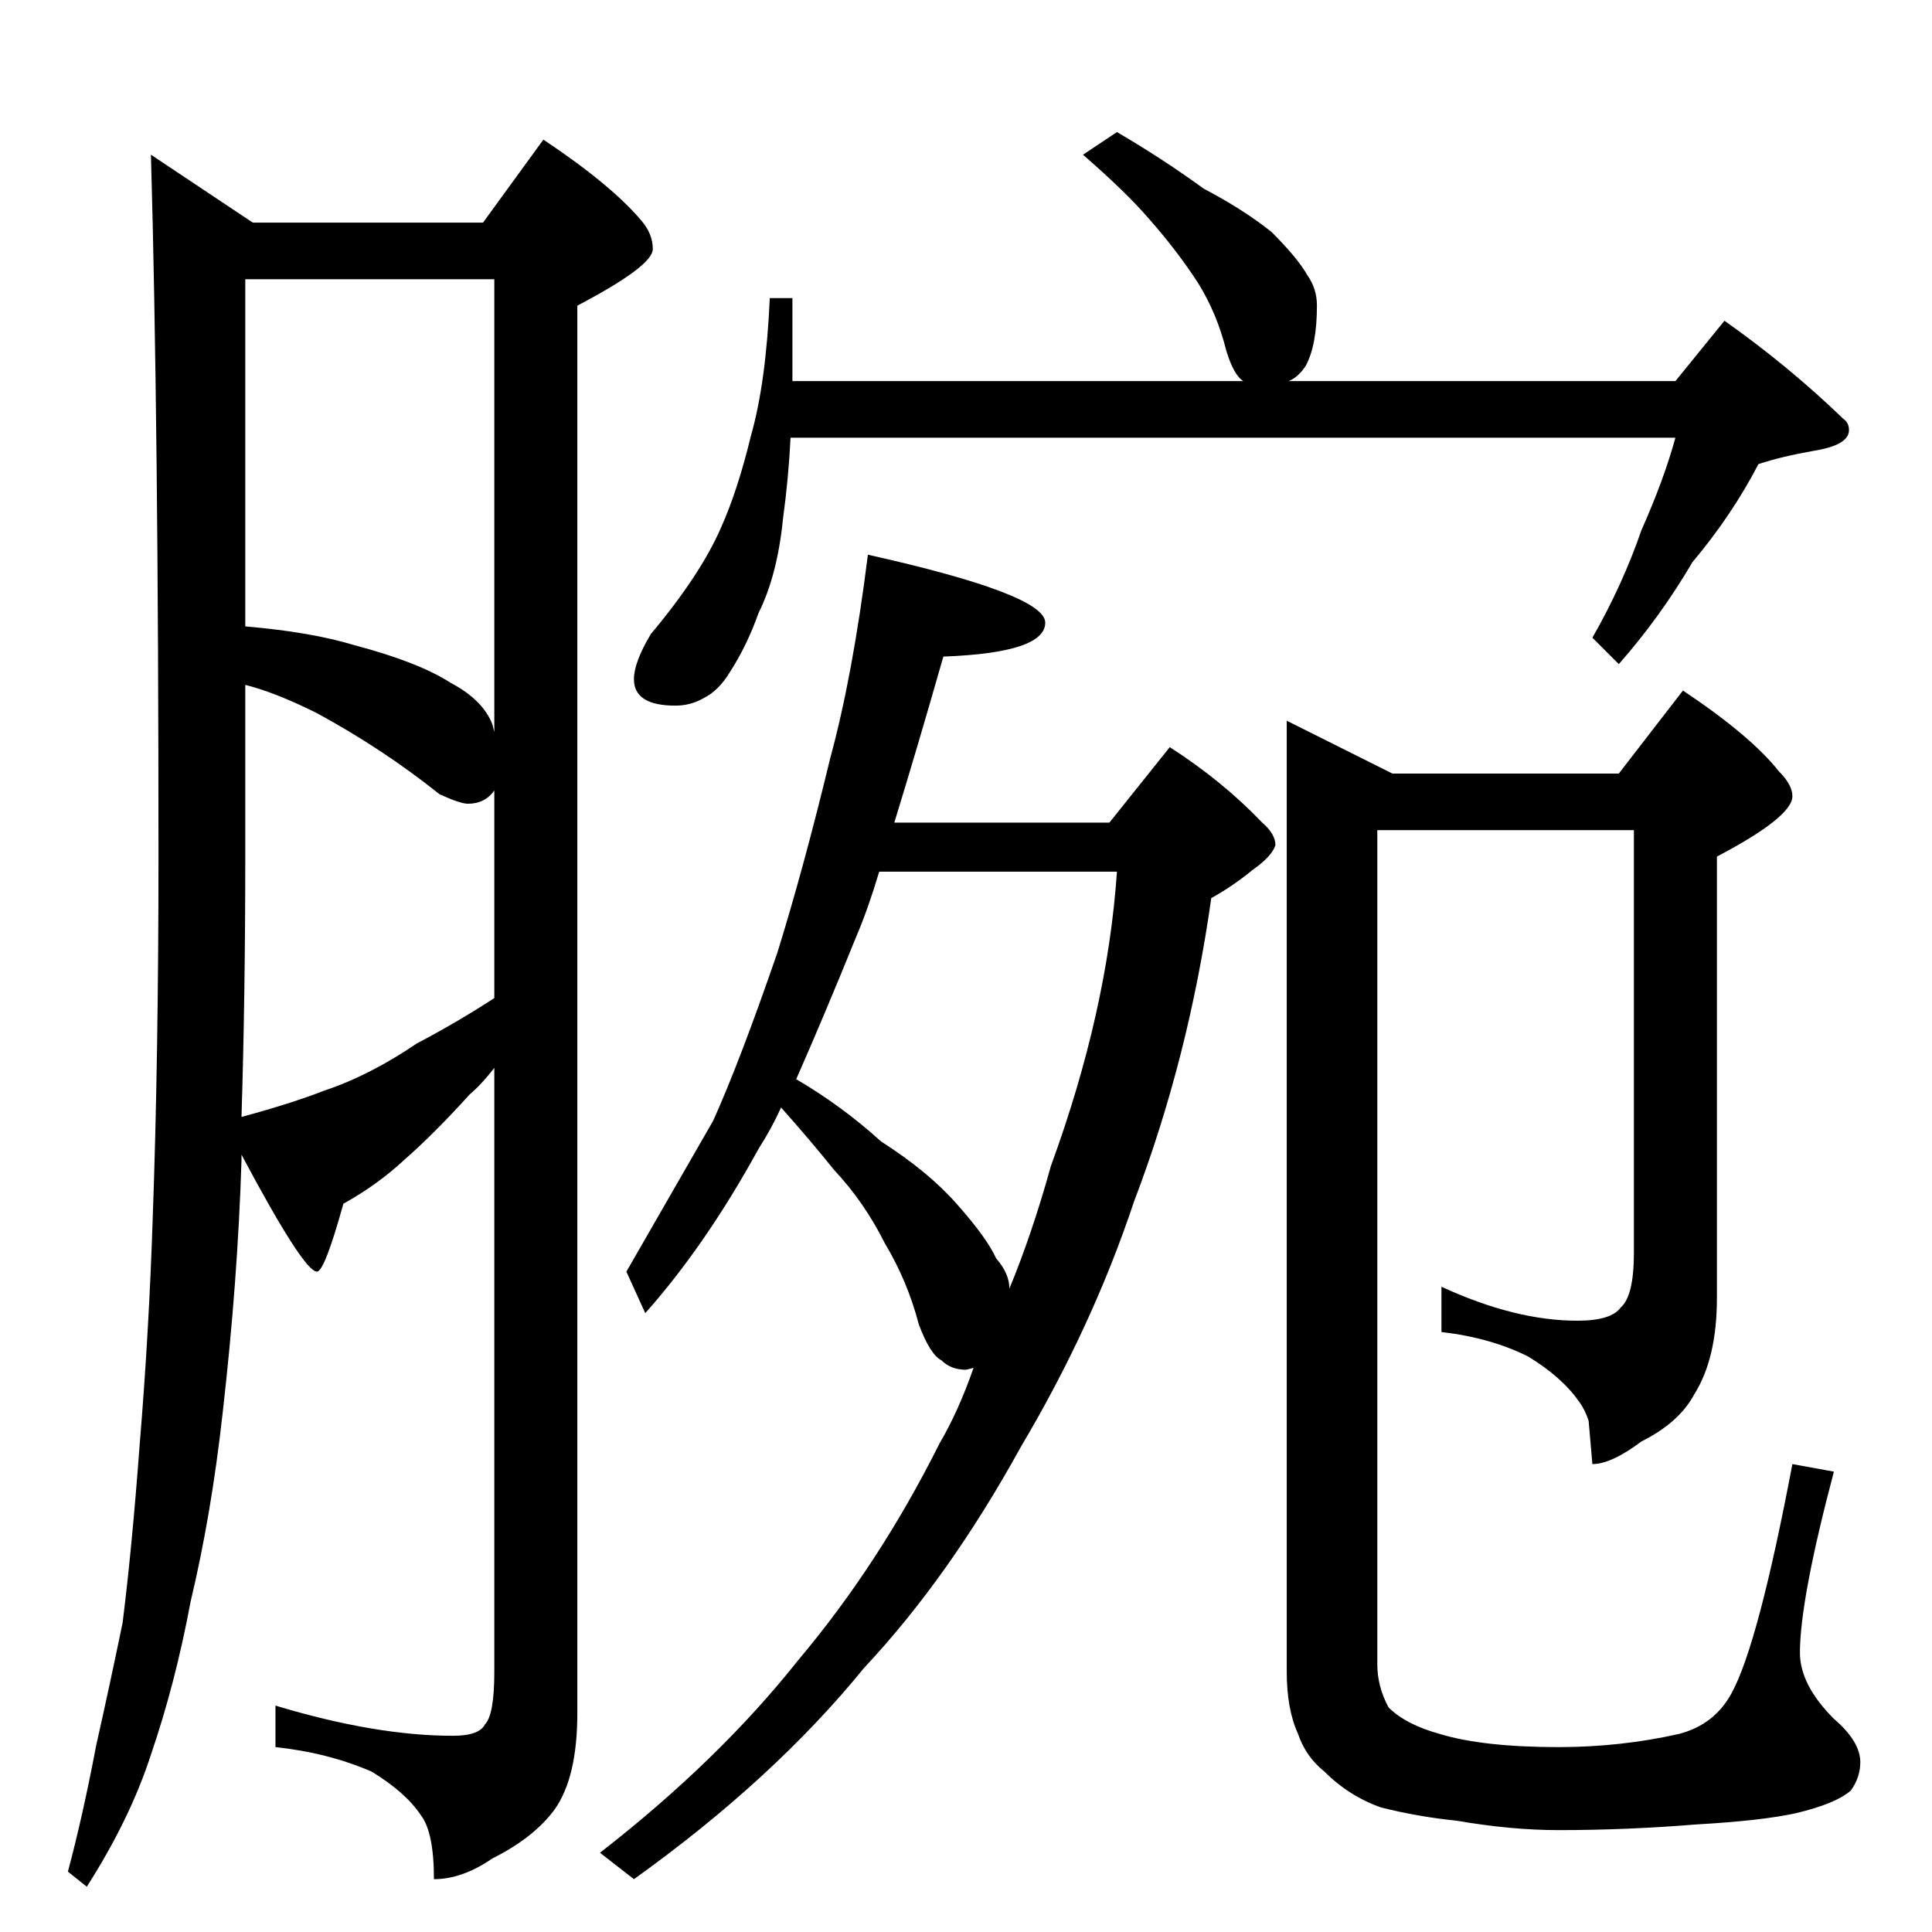 <?xml version="1.0" standalone="no"?>
<!DOCTYPE svg PUBLIC "-//W3C//DTD SVG 1.1//EN" "http://www.w3.org/Graphics/SVG/1.1/DTD/svg11.dtd" >
<svg xmlns="http://www.w3.org/2000/svg" xmlns:xlink="http://www.w3.org/1999/xlink" version="1.1" viewBox="0 -204 1024 1024">
  <g transform="matrix(1 0 0 -1 0 820)">
   <path fill="currentColor"
d="M80 942l54 -36h122l32 44q36 -24 52 -43q6 -7 6 -15q0 -9 -40 -30v-746q0 -34 -12 -51q-11 -15 -33 -26q-16 -11 -31 -11q0 25 -7 34q-8 12 -26 23q-23 10 -51 13v22q53 -16 94 -16q14 0 17 6q5 5 5 28v320q-7 -9 -13 -14q-19 -21 -35 -35q-14 -13 -32 -23
q-10 -36 -14 -36q-7 0 -40 62v-3q-2 -64 -10 -134q-6 -54 -17 -100q-8 -43 -21 -81q-11 -34 -34 -70l-10 8q8 30 15 67q7 31 14 65q5 40 9 94q5 60 7 122q3 84 3 190q0 231 -4 372zM128 432q26 7 44 14q24 8 49 25q21 11 41 24v110q-5 -7 -14 -7q-4 0 -15 5q-30 24 -65 43
q-22 11 -38 15v-91q0 -74 -2 -138zM130 692q35 -3 58 -10q34 -9 51 -20q17 -9 22 -22l1 -4v240h-132v-184zM592 954q24 -14 46 -30q21 -11 36 -23q14 -14 19 -23q5 -7 5 -16q0 -21 -6 -32q-4 -6 -9 -8h205l26 32q34 -24 63 -52q3 -2 3 -6q0 -8 -19 -11q-17 -3 -29 -7
q-14 -27 -35 -52q-17 -29 -39 -54l-14 14q16 28 26 57q12 27 18 49h-469q-1 -21 -4 -43q-3 -30 -13 -50q-6 -17 -15 -31q-6 -10 -14 -14q-7 -4 -15 -4q-22 0 -22 14q0 9 9 24q26 31 37 56q9 20 16 49q8 28 10 73h12v-44h239q-5 3 -9 16q-5 20 -15 36q-11 17 -26 34
q-12 14 -35 34zM460 730q94 -21 94 -36q0 -16 -54 -18q-14 -49 -26 -88h114l32 40q28 -18 49 -40q7 -6 7 -12q-2 -6 -12 -13q-11 -9 -22 -15q-12 -85 -41 -161q-22 -66 -60 -130q-38 -69 -83 -117q-48 -59 -122 -112l-18 14q63 49 105 102q43 51 75 115q10 17 18 40l-4 -1
q-8 0 -13 5q-6 3 -12 19q-6 23 -18 43q-11 22 -27 39q-12 15 -28 33q-5 -11 -12 -22q-28 -51 -60 -87l-10 22q27 47 46 80q14 31 34 89q14 45 28 103q12 44 20 108zM422 452q24 -14 45 -33q25 -16 40 -33q16 -18 21 -29q7 -8 7 -16q12 29 22 65q30 82 35 156h-126
q-6 -20 -12 -34q-17 -42 -32 -76zM730 584v-442q0 -12 6 -23q9 -9 27 -14q23 -7 63 -7q33 0 64 7q19 5 28 22q14 26 32 121l22 -4q-18 -68 -18 -96q0 -17 18 -35q14 -12 14 -23q0 -8 -5 -15q-8 -7 -29 -12q-18 -4 -53 -6q-37 -3 -73 -3q-25 0 -54 5q-20 2 -40 7
q-17 6 -30 19q-10 8 -14 20q-6 13 -6 33v504l56 -28h120l34 44q36 -24 51 -43q7 -7 7 -13q0 -11 -40 -32v-234q0 -32 -12 -51q-8 -15 -28 -25q-16 -12 -26 -12l-2 23q-2 6 -5 10q-9 13 -27 24q-20 10 -46 13v24q39 -18 72 -18q18 0 23 7q7 6 7 29v224h-136z" />
  </g>

</svg>
